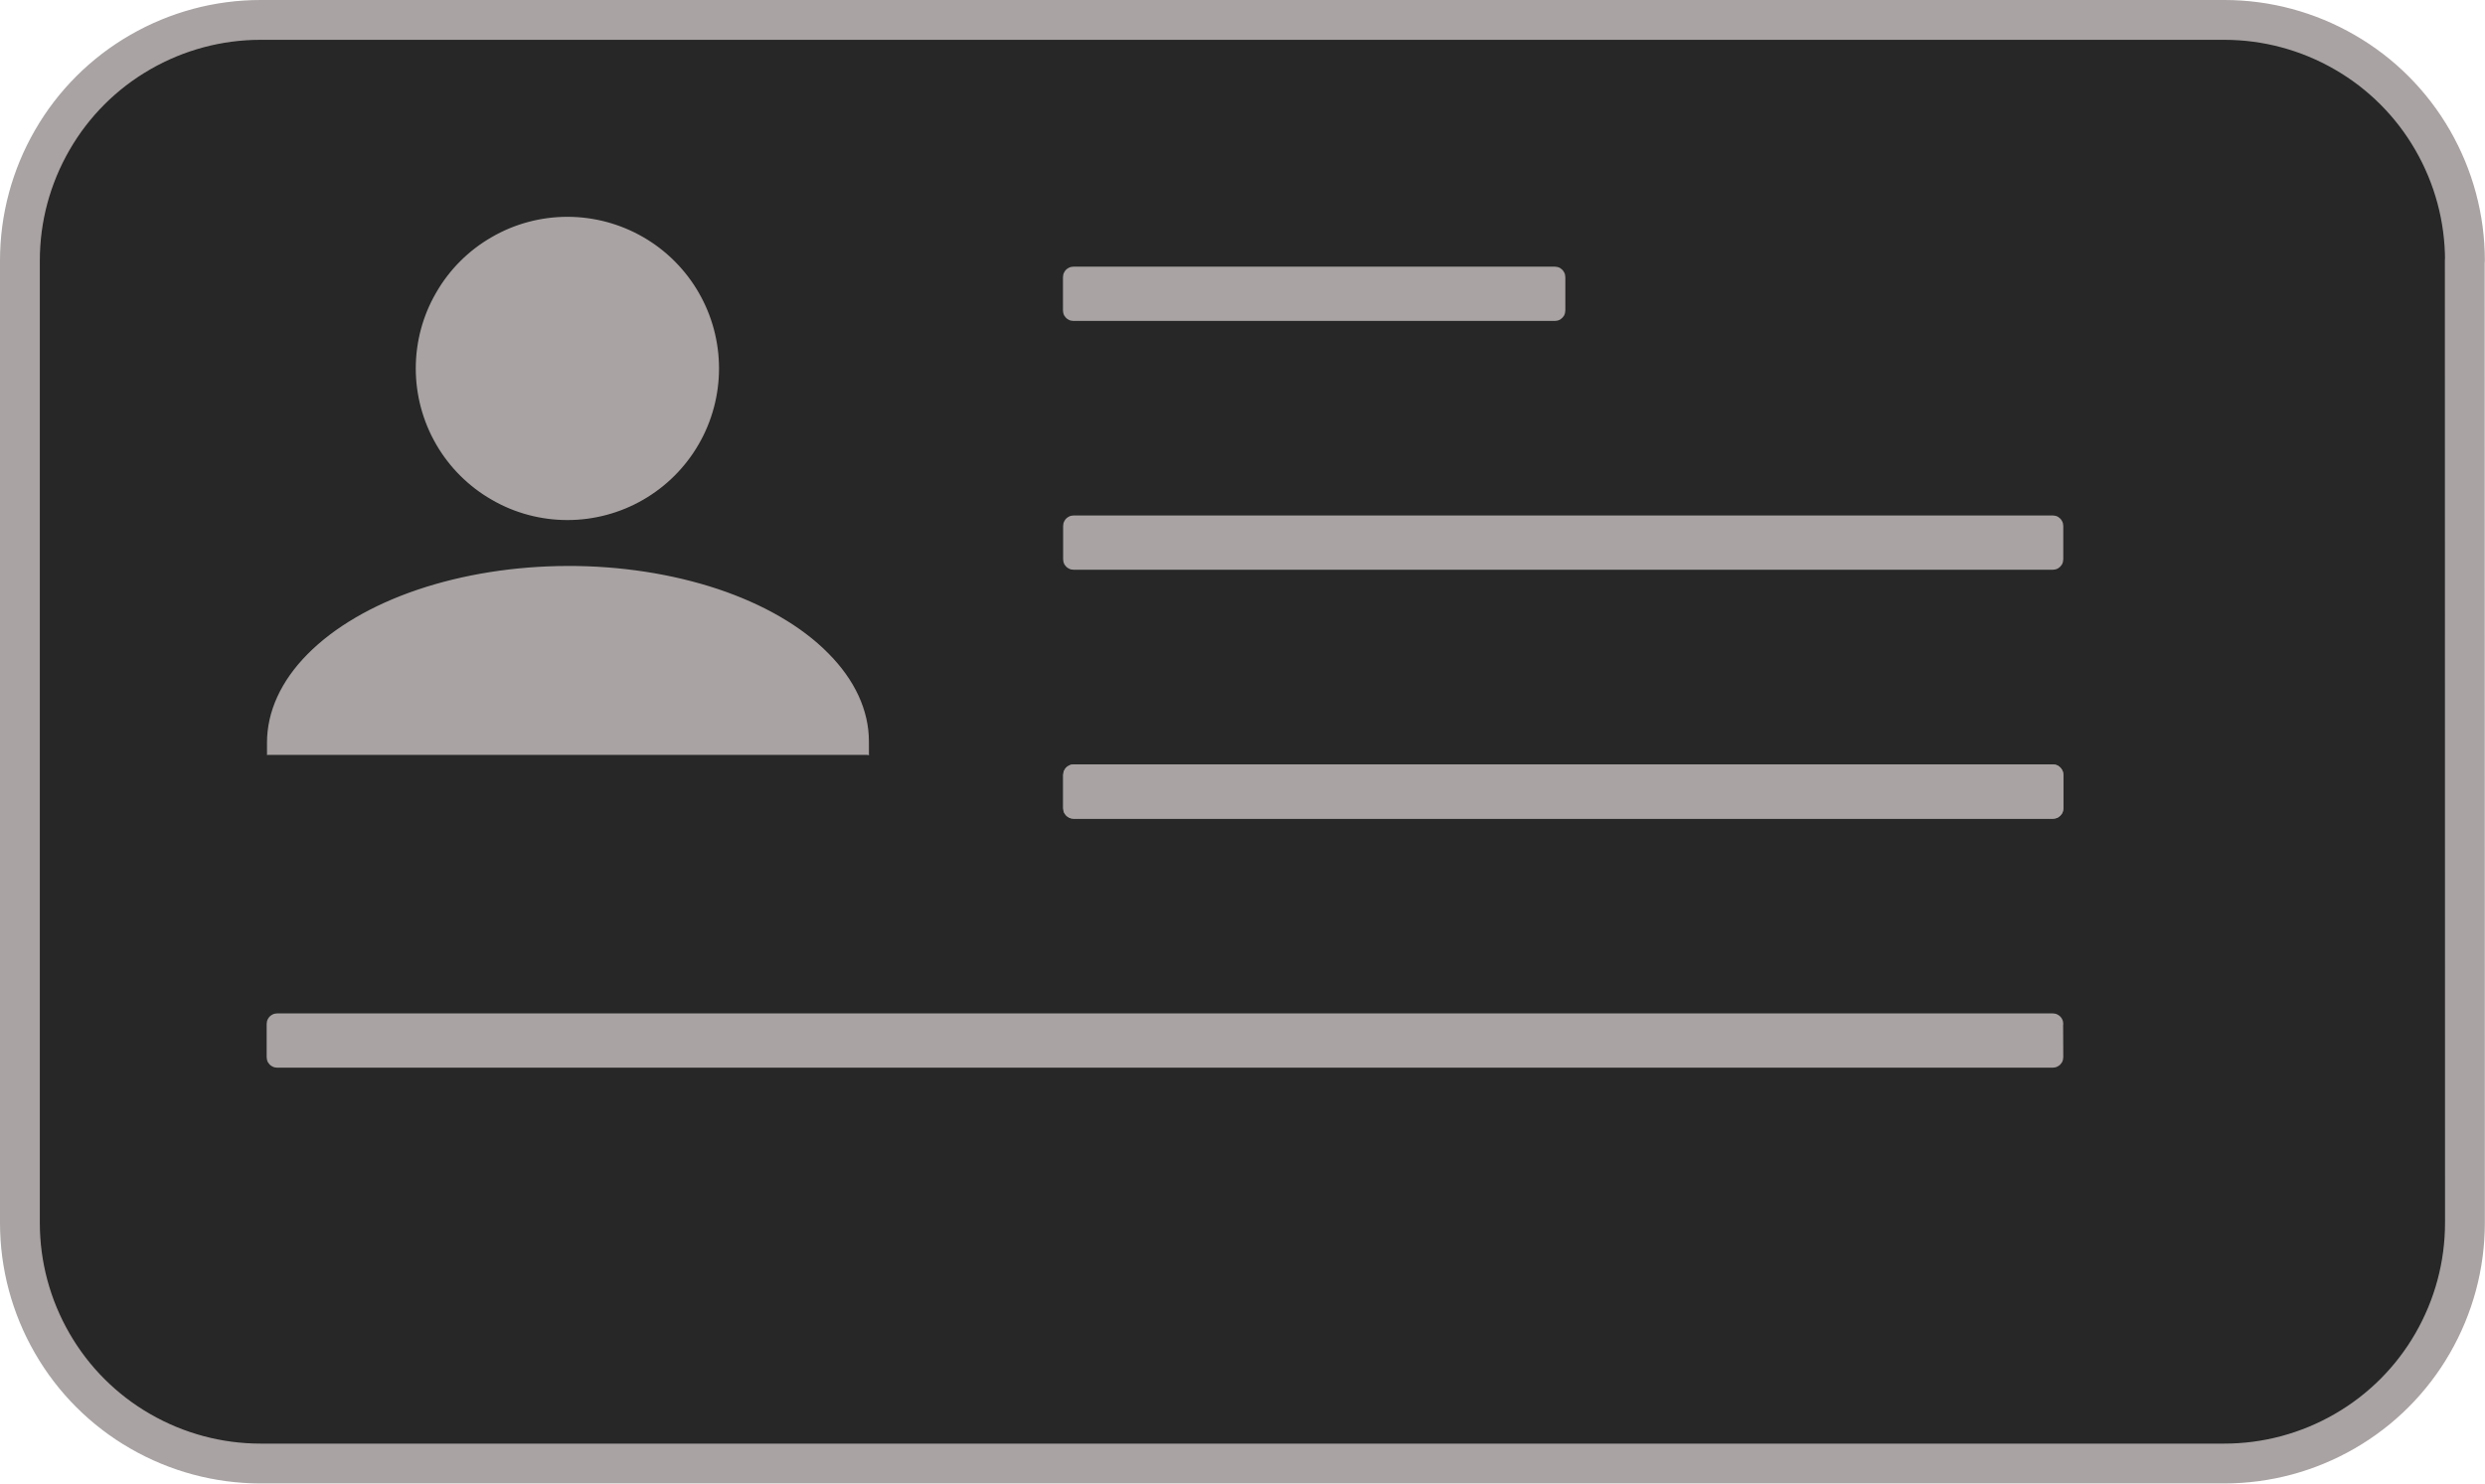 <?xml version="1.0" encoding="UTF-8"?>
<!DOCTYPE svg PUBLIC "-//W3C//DTD SVG 1.1//EN" "http://www.w3.org/Graphics/SVG/1.1/DTD/svg11.dtd">
<svg version="1.2" width="158.5mm" height="94.63mm" viewBox="3095 2459 15850 9463" preserveAspectRatio="xMidYMid" fill-rule="evenodd" stroke-width="28.222" stroke-linejoin="round" xmlns="http://www.w3.org/2000/svg" xmlns:ooo="http://xml.openoffice.org/svg/export" xmlns:xlink="http://www.w3.org/1999/xlink" xmlns:presentation="http://sun.com/xmlns/staroffice/presentation" xmlns:smil="http://www.w3.org/2001/SMIL20/" xmlns:anim="urn:oasis:names:tc:opendocument:xmlns:animation:1.0" xmlns:svg="urn:oasis:names:tc:opendocument:xmlns:svg-compatible:1.0" xml:space="preserve">
 <defs class="EmbeddedBulletChars">
  <g id="bullet-char-template-57356" transform="scale(0,-0)">
   <path d="M 580,1141 L 1163,571 580,0 -4,571 580,1141 Z"/>
  </g>
  <g id="bullet-char-template-57354" transform="scale(0,-0)">
   <path d="M 8,1128 L 1137,1128 1137,0 8,0 8,1128 Z"/>
  </g>
  <g id="bullet-char-template-10146" transform="scale(0,-0)">
   <path d="M 174,0 L 602,739 174,1481 1456,739 174,0 Z M 1358,739 L 309,1346 659,739 1358,739 Z"/>
  </g>
  <g id="bullet-char-template-10132" transform="scale(0,-0)">
   <path d="M 2015,739 L 1276,0 717,0 1260,543 174,543 174,936 1260,936 717,1481 1274,1481 2015,739 Z"/>
  </g>
  <g id="bullet-char-template-10007" transform="scale(0,-0)">
   <path d="M 0,-2 C -7,14 -16,27 -25,37 L 356,567 C 262,823 215,952 215,954 215,979 228,992 255,992 264,992 276,990 289,987 310,991 331,999 354,1012 L 381,999 492,748 772,1049 836,1024 860,1049 C 881,1039 901,1025 922,1006 886,937 835,863 770,784 769,783 710,716 594,584 L 774,223 C 774,196 753,168 711,139 L 727,119 C 717,90 699,76 672,76 641,76 570,178 457,381 L 164,-76 C 142,-110 111,-127 72,-127 30,-127 9,-110 8,-76 1,-67 -2,-52 -2,-32 -2,-23 -1,-13 0,-2 Z"/>
  </g>
  <g id="bullet-char-template-10004" transform="scale(0,-0)">
   <path d="M 285,-33 C 182,-33 111,30 74,156 52,228 41,333 41,471 41,549 55,616 82,672 116,743 169,778 240,778 293,778 328,747 346,684 L 369,508 C 377,444 397,411 428,410 L 1163,1116 C 1174,1127 1196,1133 1229,1133 1271,1133 1292,1118 1292,1087 L 1292,965 C 1292,929 1282,901 1262,881 L 442,47 C 390,-6 338,-33 285,-33 Z"/>
  </g>
  <g id="bullet-char-template-9679" transform="scale(0,-0)">
   <path d="M 813,0 C 632,0 489,54 383,161 276,268 223,411 223,592 223,773 276,916 383,1023 489,1130 632,1184 813,1184 992,1184 1136,1130 1245,1023 1353,916 1407,772 1407,592 1407,412 1353,268 1245,161 1136,54 992,0 813,0 Z"/>
  </g>
  <g id="bullet-char-template-8226" transform="scale(0,-0)">
   <path d="M 346,457 C 273,457 209,483 155,535 101,586 74,649 74,723 74,796 101,859 155,911 209,963 273,989 346,989 419,989 480,963 531,910 582,859 608,796 608,723 608,648 583,586 532,535 482,483 420,457 346,457 Z"/>
  </g>
  <g id="bullet-char-template-8211" transform="scale(0,-0)">
   <path d="M -4,459 L 1135,459 1135,606 -4,606 -4,459 Z"/>
  </g>
  <g id="bullet-char-template-61548" transform="scale(0,-0)">
   <path d="M 173,740 C 173,903 231,1043 346,1159 462,1274 601,1332 765,1332 928,1332 1067,1274 1183,1159 1299,1043 1357,903 1357,740 1357,577 1299,437 1183,322 1067,206 928,148 765,148 601,148 462,206 346,322 231,437 173,577 173,740 Z"/>
  </g>
 </defs>
 <g class="Page">
  <g class="com.sun.star.drawing.CustomShape">
   <g id="id3">
    <rect class="BoundingBox" stroke="none" fill="none" x="3095" y="2459" width="15850" height="9463"/>
    <path fill="rgb(39,39,39)" stroke="none" d="M 4756,2586 L 4757,2586 C 4487,2586 4223,2657 3989,2792 3756,2926 3562,3120 3428,3353 3293,3587 3222,3851 3222,4121 L 3222,10259 3222,10259 C 3222,10529 3293,10793 3428,11027 3562,11260 3756,11454 3989,11588 4223,11723 4487,11794 4757,11794 L 17282,11794 17282,11794 C 17552,11794 17816,11723 18050,11588 18283,11454 18477,11260 18611,11027 18746,10793 18817,10529 18817,10259 L 18816,4120 18817,4121 18817,4121 C 18817,3851 18746,3587 18611,3353 18477,3120 18283,2926 18050,2792 17816,2657 17552,2586 17282,2586 L 4756,2586 Z"/>
    <path fill="none" stroke="rgb(169,163,163)" stroke-width="254" stroke-linejoin="round" d="M 4756,2586 L 4757,2586 C 4487,2586 4223,2657 3989,2792 3756,2926 3562,3120 3428,3353 3293,3587 3222,3851 3222,4121 L 3222,10259 3222,10259 C 3222,10529 3293,10793 3428,11027 3562,11260 3756,11454 3989,11588 4223,11723 4487,11794 4757,11794 L 17282,11794 17282,11794 C 17552,11794 17816,11723 18050,11588 18283,11454 18477,11260 18611,11027 18746,10793 18817,10529 18817,10259 L 18816,4120 18817,4121 18817,4121 C 18817,3851 18746,3587 18611,3353 18477,3120 18283,2926 18050,2792 17816,2657 17552,2586 17282,2586 L 4756,2586 Z"/>
   </g>
  </g>
  <g class="com.sun.star.drawing.CustomShape">
   <g id="id4">
    <rect class="BoundingBox" stroke="none" fill="none" x="5760" y="3855" width="1909" height="1909"/>
    <path fill="rgb(169,163,163)" stroke="none" d="M 7667,4809 C 7667,4976 7623,5141 7539,5286 7456,5430 7335,5551 7191,5634 7046,5718 6881,5762 6714,5762 6547,5762 6382,5718 6238,5634 6093,5551 5972,5430 5889,5286 5805,5141 5761,4976 5761,4809 5761,4642 5805,4477 5889,4333 5972,4188 6093,4067 6238,3984 6382,3900 6547,3856 6714,3856 6881,3856 7046,3900 7191,3984 7335,4067 7456,4188 7539,4332 7623,4477 7667,4642 7667,4809 L 7667,4809 Z"/>
    <path fill="none" stroke="rgb(169,163,163)" d="M 7667,4809 C 7667,4976 7623,5141 7539,5286 7456,5430 7335,5551 7191,5634 7046,5718 6881,5762 6714,5762 6547,5762 6382,5718 6238,5634 6093,5551 5972,5430 5889,5286 5805,5141 5761,4976 5761,4809 5761,4642 5805,4477 5889,4333 5972,4188 6093,4067 6238,3984 6382,3900 6547,3856 6714,3856 6881,3856 7046,3900 7191,3984 7335,4067 7456,4188 7539,4332 7623,4477 7667,4642 7667,4809 L 7667,4809 Z"/>
   </g>
  </g>
  <g class="com.sun.star.drawing.CustomShape">
   <g id="id5">
    <rect class="BoundingBox" stroke="none" fill="none" x="4811" y="6082" width="3817" height="2227"/>
    <path fill="rgb(169,163,163)" stroke="none" d="M 4812,7198 L 4812,7197 C 4812,7002 4899,6811 5066,6642 5233,6473 5473,6332 5762,6234 6052,6136 6380,6084 6715,6083 L 6715,6083 6715,6083 C 7049,6082 7378,6133 7668,6229 7958,6326 8199,6465 8366,6634 8534,6802 8623,6993 8623,7188 L 8626,8297 4815,8307 4812,7198 Z"/>
    <path fill="none" stroke="rgb(169,163,163)" d="M 4812,7198 L 4812,7197 C 4812,7002 4899,6811 5066,6642 5233,6473 5473,6332 5762,6234 6052,6136 6380,6084 6715,6083 L 6715,6083 6715,6083 C 7049,6082 7378,6133 7668,6229 7958,6326 8199,6465 8366,6634 8534,6802 8623,6993 8623,7188 L 8626,8297 4815,8307 4812,7198 Z"/>
   </g>
  </g>
  <g class="com.sun.star.drawing.CustomShape">
   <g id="id6">
    <rect class="BoundingBox" stroke="none" fill="none" x="4734" y="7274" width="3963" height="1105"/>
    <path fill="rgb(39,39,39)" stroke="none" d="M 6715,8302 L 4810,8302 4810,7350 8620,7350 8620,8302 6715,8302 Z"/>
    <path fill="none" stroke="rgb(39,39,39)" stroke-width="152" stroke-linejoin="round" d="M 6715,8302 L 4810,8302 4810,7350 8620,7350 8620,8302 6715,8302 Z"/>
   </g>
  </g>
  <g class="com.sun.star.drawing.CustomShape">
   <g id="id7">
    <rect class="BoundingBox" stroke="none" fill="none" x="9888" y="4173" width="3179" height="321"/>
    <path fill="rgb(169,163,163)" stroke="none" d="M 9942,4174 L 9942,4174 C 9933,4174 9924,4176 9916,4181 9907,4186 9901,4192 9896,4201 9891,4209 9889,4218 9889,4227 L 9889,4439 9889,4439 C 9889,4448 9891,4457 9896,4466 9901,4474 9907,4480 9916,4485 9924,4490 9933,4492 9942,4492 L 13012,4492 13012,4492 C 13021,4492 13030,4490 13039,4485 13047,4480 13053,4474 13058,4466 13063,4457 13065,4448 13065,4439 L 13065,4227 13065,4227 13065,4227 C 13065,4218 13063,4209 13058,4201 13053,4192 13047,4186 13039,4181 13030,4176 13021,4174 13012,4174 L 9942,4174 Z"/>
    <path fill="none" stroke="rgb(169,163,163)" d="M 9942,4174 L 9942,4174 C 9933,4174 9924,4176 9916,4181 9907,4186 9901,4192 9896,4201 9891,4209 9889,4218 9889,4227 L 9889,4439 9889,4439 C 9889,4448 9891,4457 9896,4466 9901,4474 9907,4480 9916,4485 9924,4490 9933,4492 9942,4492 L 13012,4492 13012,4492 C 13021,4492 13030,4490 13039,4485 13047,4480 13053,4474 13058,4466 13063,4457 13065,4448 13065,4439 L 13065,4227 13065,4227 13065,4227 C 13065,4218 13063,4209 13058,4201 13053,4192 13047,4186 13039,4181 13030,4176 13021,4174 13012,4174 L 9942,4174 Z"/>
   </g>
  </g>
  <g class="com.sun.star.drawing.CustomShape">
   <g id="id8">
    <rect class="BoundingBox" stroke="none" fill="none" x="9889" y="5760" width="6354" height="321"/>
    <path fill="rgb(169,163,163)" stroke="none" d="M 9943,5761 L 9943,5761 C 9934,5761 9925,5763 9917,5768 9908,5773 9902,5779 9897,5788 9892,5796 9890,5805 9890,5814 L 9890,6026 9890,6026 C 9890,6035 9892,6044 9897,6053 9902,6061 9908,6067 9917,6072 9925,6077 9934,6079 9943,6079 L 16188,6079 16188,6079 C 16197,6079 16206,6077 16215,6072 16223,6067 16229,6061 16234,6053 16239,6044 16241,6035 16241,6026 L 16241,5814 16241,5814 16241,5814 C 16241,5805 16239,5796 16234,5788 16229,5779 16223,5773 16215,5768 16206,5763 16197,5761 16188,5761 L 9943,5761 Z"/>
    <path fill="none" stroke="rgb(169,163,163)" d="M 9943,5761 L 9943,5761 C 9934,5761 9925,5763 9917,5768 9908,5773 9902,5779 9897,5788 9892,5796 9890,5805 9890,5814 L 9890,6026 9890,6026 C 9890,6035 9892,6044 9897,6053 9902,6061 9908,6067 9917,6072 9925,6077 9934,6079 9943,6079 L 16188,6079 16188,6079 C 16197,6079 16206,6077 16215,6072 16223,6067 16229,6061 16234,6053 16239,6044 16241,6035 16241,6026 L 16241,5814 16241,5814 16241,5814 C 16241,5805 16239,5796 16234,5788 16229,5779 16223,5773 16215,5768 16206,5763 16197,5761 16188,5761 L 9943,5761 Z"/>
   </g>
  </g>
  <g class="com.sun.star.drawing.CustomShape">
   <g id="id9">
    <rect class="BoundingBox" stroke="none" fill="none" x="9889" y="7348" width="6354" height="321"/>
    <path fill="rgb(169,163,163)" stroke="none" d="M 9943,7349 L 9943,7349 C 9934,7349 9925,7351 9917,7356 9908,7361 9902,7367 9897,7376 9892,7384 9890,7393 9890,7402 L 9890,7614 9890,7614 C 9890,7623 9892,7632 9897,7641 9902,7649 9908,7655 9917,7660 9925,7665 9934,7667 9943,7667 L 16188,7667 16188,7667 C 16197,7667 16206,7665 16215,7660 16223,7655 16229,7649 16234,7641 16239,7632 16241,7623 16241,7614 L 16241,7402 16241,7402 16241,7402 C 16241,7393 16239,7384 16234,7376 16229,7367 16223,7361 16215,7356 16206,7351 16197,7349 16188,7349 L 9943,7349 Z"/>
    <path fill="none" stroke="rgb(169,163,163)" d="M 9943,7349 L 9943,7349 C 9934,7349 9925,7351 9917,7356 9908,7361 9902,7367 9897,7376 9892,7384 9890,7393 9890,7402 L 9890,7614 9890,7614 C 9890,7623 9892,7632 9897,7641 9902,7649 9908,7655 9917,7660 9925,7665 9934,7667 9943,7667 L 16188,7667 16188,7667 C 16197,7667 16206,7665 16215,7660 16223,7655 16229,7649 16234,7641 16239,7632 16241,7623 16241,7614 L 16241,7402 16241,7402 16241,7402 C 16241,7393 16239,7384 16234,7376 16229,7367 16223,7361 16215,7356 16206,7351 16197,7349 16188,7349 L 9943,7349 Z"/>
   </g>
  </g>
  <g class="com.sun.star.drawing.CustomShape">
   <g id="id10">
    <rect class="BoundingBox" stroke="none" fill="none" x="9890" y="7348" width="6354" height="321"/>
    <path fill="rgb(169,163,163)" stroke="none" d="M 9944,7349 L 9944,7349 C 9935,7349 9926,7351 9918,7356 9909,7361 9903,7367 9898,7376 9893,7384 9891,7393 9891,7402 L 9891,7614 9891,7614 C 9891,7623 9893,7632 9898,7641 9903,7649 9909,7655 9918,7660 9926,7665 9935,7667 9944,7667 L 16189,7667 16189,7667 C 16198,7667 16207,7665 16216,7660 16224,7655 16230,7649 16235,7641 16240,7632 16242,7623 16242,7614 L 16242,7402 16242,7402 16242,7402 C 16242,7393 16240,7384 16235,7376 16230,7367 16224,7361 16216,7356 16207,7351 16198,7349 16189,7349 L 9944,7349 Z"/>
    <path fill="none" stroke="rgb(169,163,163)" d="M 9944,7349 L 9944,7349 C 9935,7349 9926,7351 9918,7356 9909,7361 9903,7367 9898,7376 9893,7384 9891,7393 9891,7402 L 9891,7614 9891,7614 C 9891,7623 9893,7632 9898,7641 9903,7649 9909,7655 9918,7660 9926,7665 9935,7667 9944,7667 L 16189,7667 16189,7667 C 16198,7667 16207,7665 16216,7660 16224,7655 16230,7649 16235,7641 16240,7632 16242,7623 16242,7614 L 16242,7402 16242,7402 16242,7402 C 16242,7393 16240,7384 16235,7376 16230,7367 16224,7361 16216,7356 16207,7351 16198,7349 16189,7349 L 9944,7349 Z"/>
   </g>
  </g>
  <g class="com.sun.star.drawing.CustomShape">
   <g id="id11">
    <rect class="BoundingBox" stroke="none" fill="none" x="4809" y="8936" width="11434" height="321"/>
    <path fill="rgb(169,163,163)" stroke="none" d="M 4863,8937 L 4863,8937 C 4854,8937 4845,8939 4837,8944 4828,8949 4822,8955 4817,8964 4812,8972 4810,8981 4810,8990 L 4810,9202 4810,9202 C 4810,9211 4812,9220 4817,9229 4822,9237 4828,9243 4837,9248 4845,9253 4854,9255 4863,9255 L 16187,9255 16188,9255 C 16197,9255 16206,9253 16214,9248 16223,9243 16229,9237 16234,9229 16239,9220 16241,9211 16241,9202 L 16240,8990 16241,8990 16241,8990 C 16241,8981 16239,8972 16234,8964 16229,8955 16223,8949 16214,8944 16206,8939 16197,8937 16188,8937 L 4863,8937 Z"/>
    <path fill="none" stroke="rgb(169,163,163)" d="M 4863,8937 L 4863,8937 C 4854,8937 4845,8939 4837,8944 4828,8949 4822,8955 4817,8964 4812,8972 4810,8981 4810,8990 L 4810,9202 4810,9202 C 4810,9211 4812,9220 4817,9229 4822,9237 4828,9243 4837,9248 4845,9253 4854,9255 4863,9255 L 16187,9255 16188,9255 C 16197,9255 16206,9253 16214,9248 16223,9243 16229,9237 16234,9229 16239,9220 16241,9211 16241,9202 L 16240,8990 16241,8990 16241,8990 C 16241,8981 16239,8972 16234,8964 16229,8955 16223,8949 16214,8944 16206,8939 16197,8937 16188,8937 L 4863,8937 Z"/>
   </g>
  </g>
 </g>
</svg>
